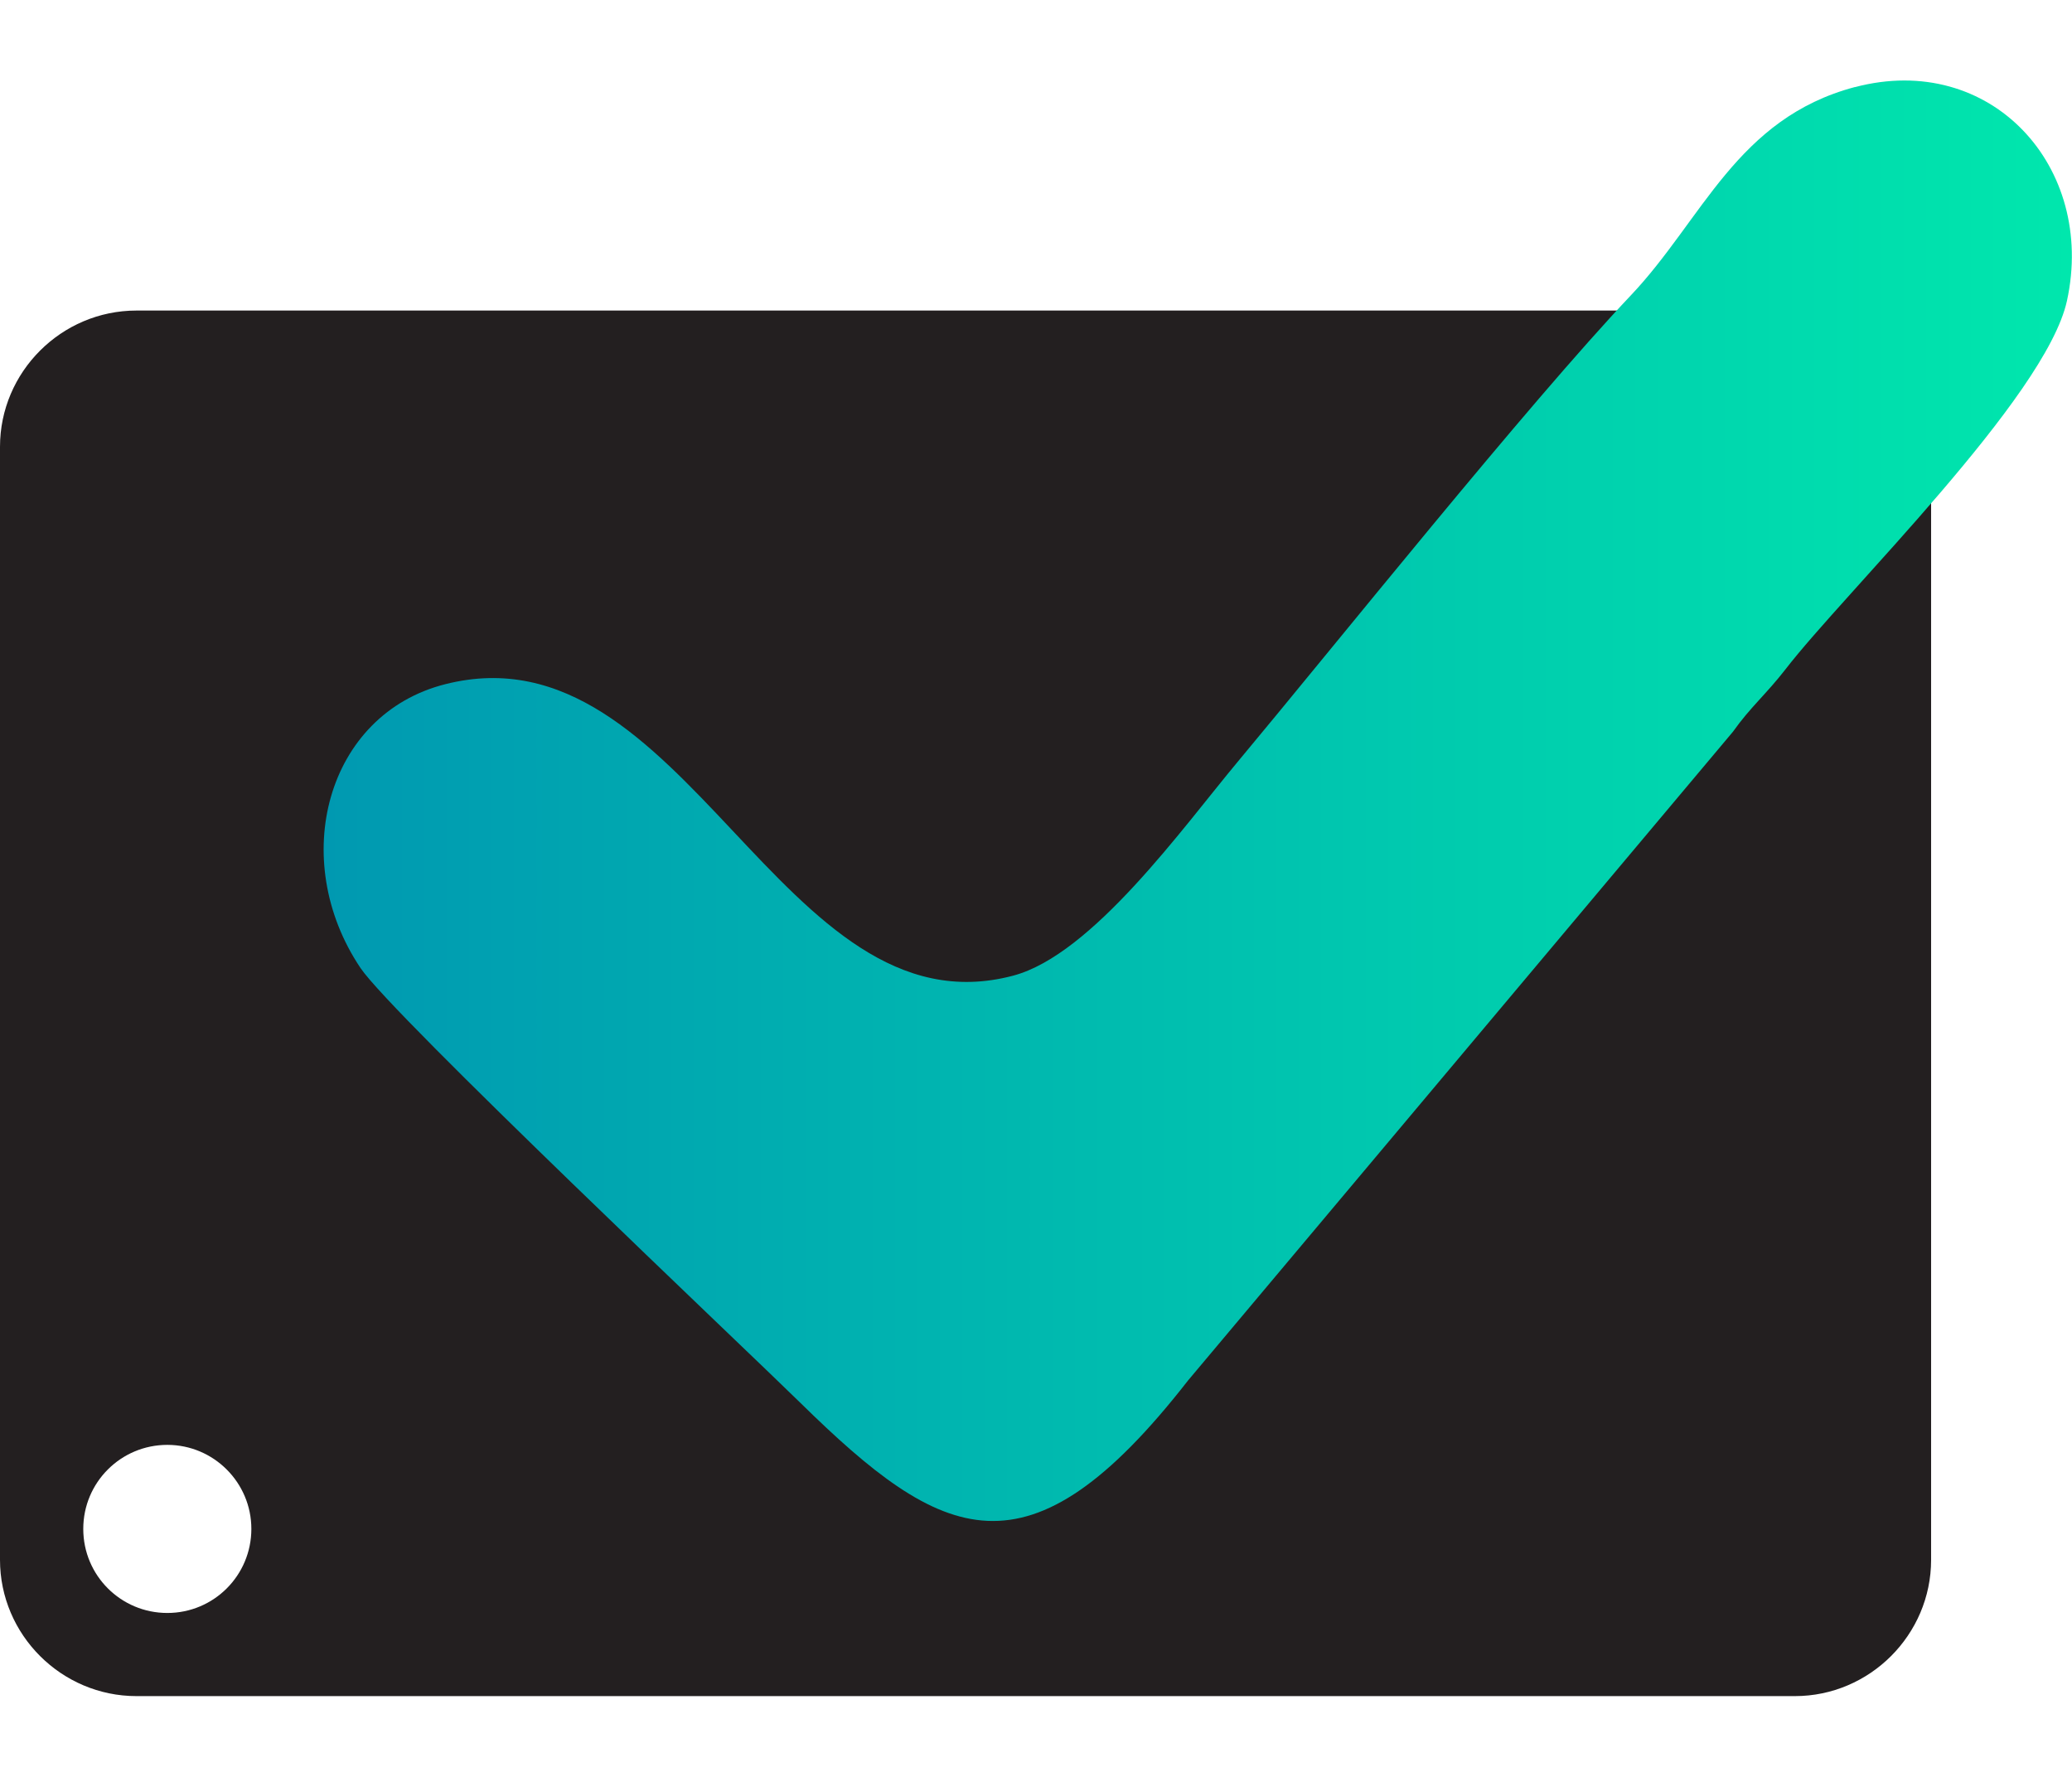<?xml version="1.0" encoding="UTF-8"?>
<svg id="Capa_1" data-name="Capa 1" xmlns="http://www.w3.org/2000/svg" xmlns:xlink="http://www.w3.org/1999/xlink" viewBox="0 0 160 137.19">
  <defs>
    <style>
      .cls-1 {
        fill: #231f20;
      }

      .cls-1, .cls-2 {
        fill-rule: evenodd;
      }

      .cls-2 {
        fill: url(#Degradado_sin_nombre_3);
      }
    </style>
    <linearGradient id="Degradado_sin_nombre_3" data-name="Degradado sin nombre 3" x1="25" y1="61.83" x2="160" y2="61.83" gradientUnits="userSpaceOnUse">
      <stop offset="0" stop-color="#0099b1"/>
      <stop offset="1" stop-color="#00e7ad"/>
    </linearGradient>
  </defs>
  <path class="cls-1" d="M138.6,23.98H10.54c-5.8,0-10.54,4.74-10.54,10.52v85.95c0,5.78,4.74,10.52,10.54,10.52h128.06c5.78,0,10.52-4.74,10.52-10.52V34.51c0-5.78-4.74-10.52-10.52-10.52ZM12.92,124.55c-3.58,0-6.49-2.89-6.49-6.49s2.91-6.49,6.49-6.49,6.49,2.91,6.49,6.49-2.89,6.49-6.49,6.49Z"/>
  <path class="cls-2" d="M143.24,6.72c-9.13,2.42-11.76,10.23-17.3,16.08-8.02,8.48-22.93,27.12-30.37,36.03-4.24,5.08-11.22,14.89-17.34,16.51-17.92,4.75-25.31-27.2-43.84-22.51-9.19,2.32-12.18,13.54-6.55,21.92,2.44,3.63,29.8,29.48,33.94,33.55,10.99,10.79,17.61,14.14,29.95-1.69l42.09-50.11c1.33-1.88,2.55-2.88,4.05-4.81,4.54-5.9,20.1-20.99,21.74-28.46,2.26-10.35-5.88-19.28-16.38-16.5"/>
</svg>